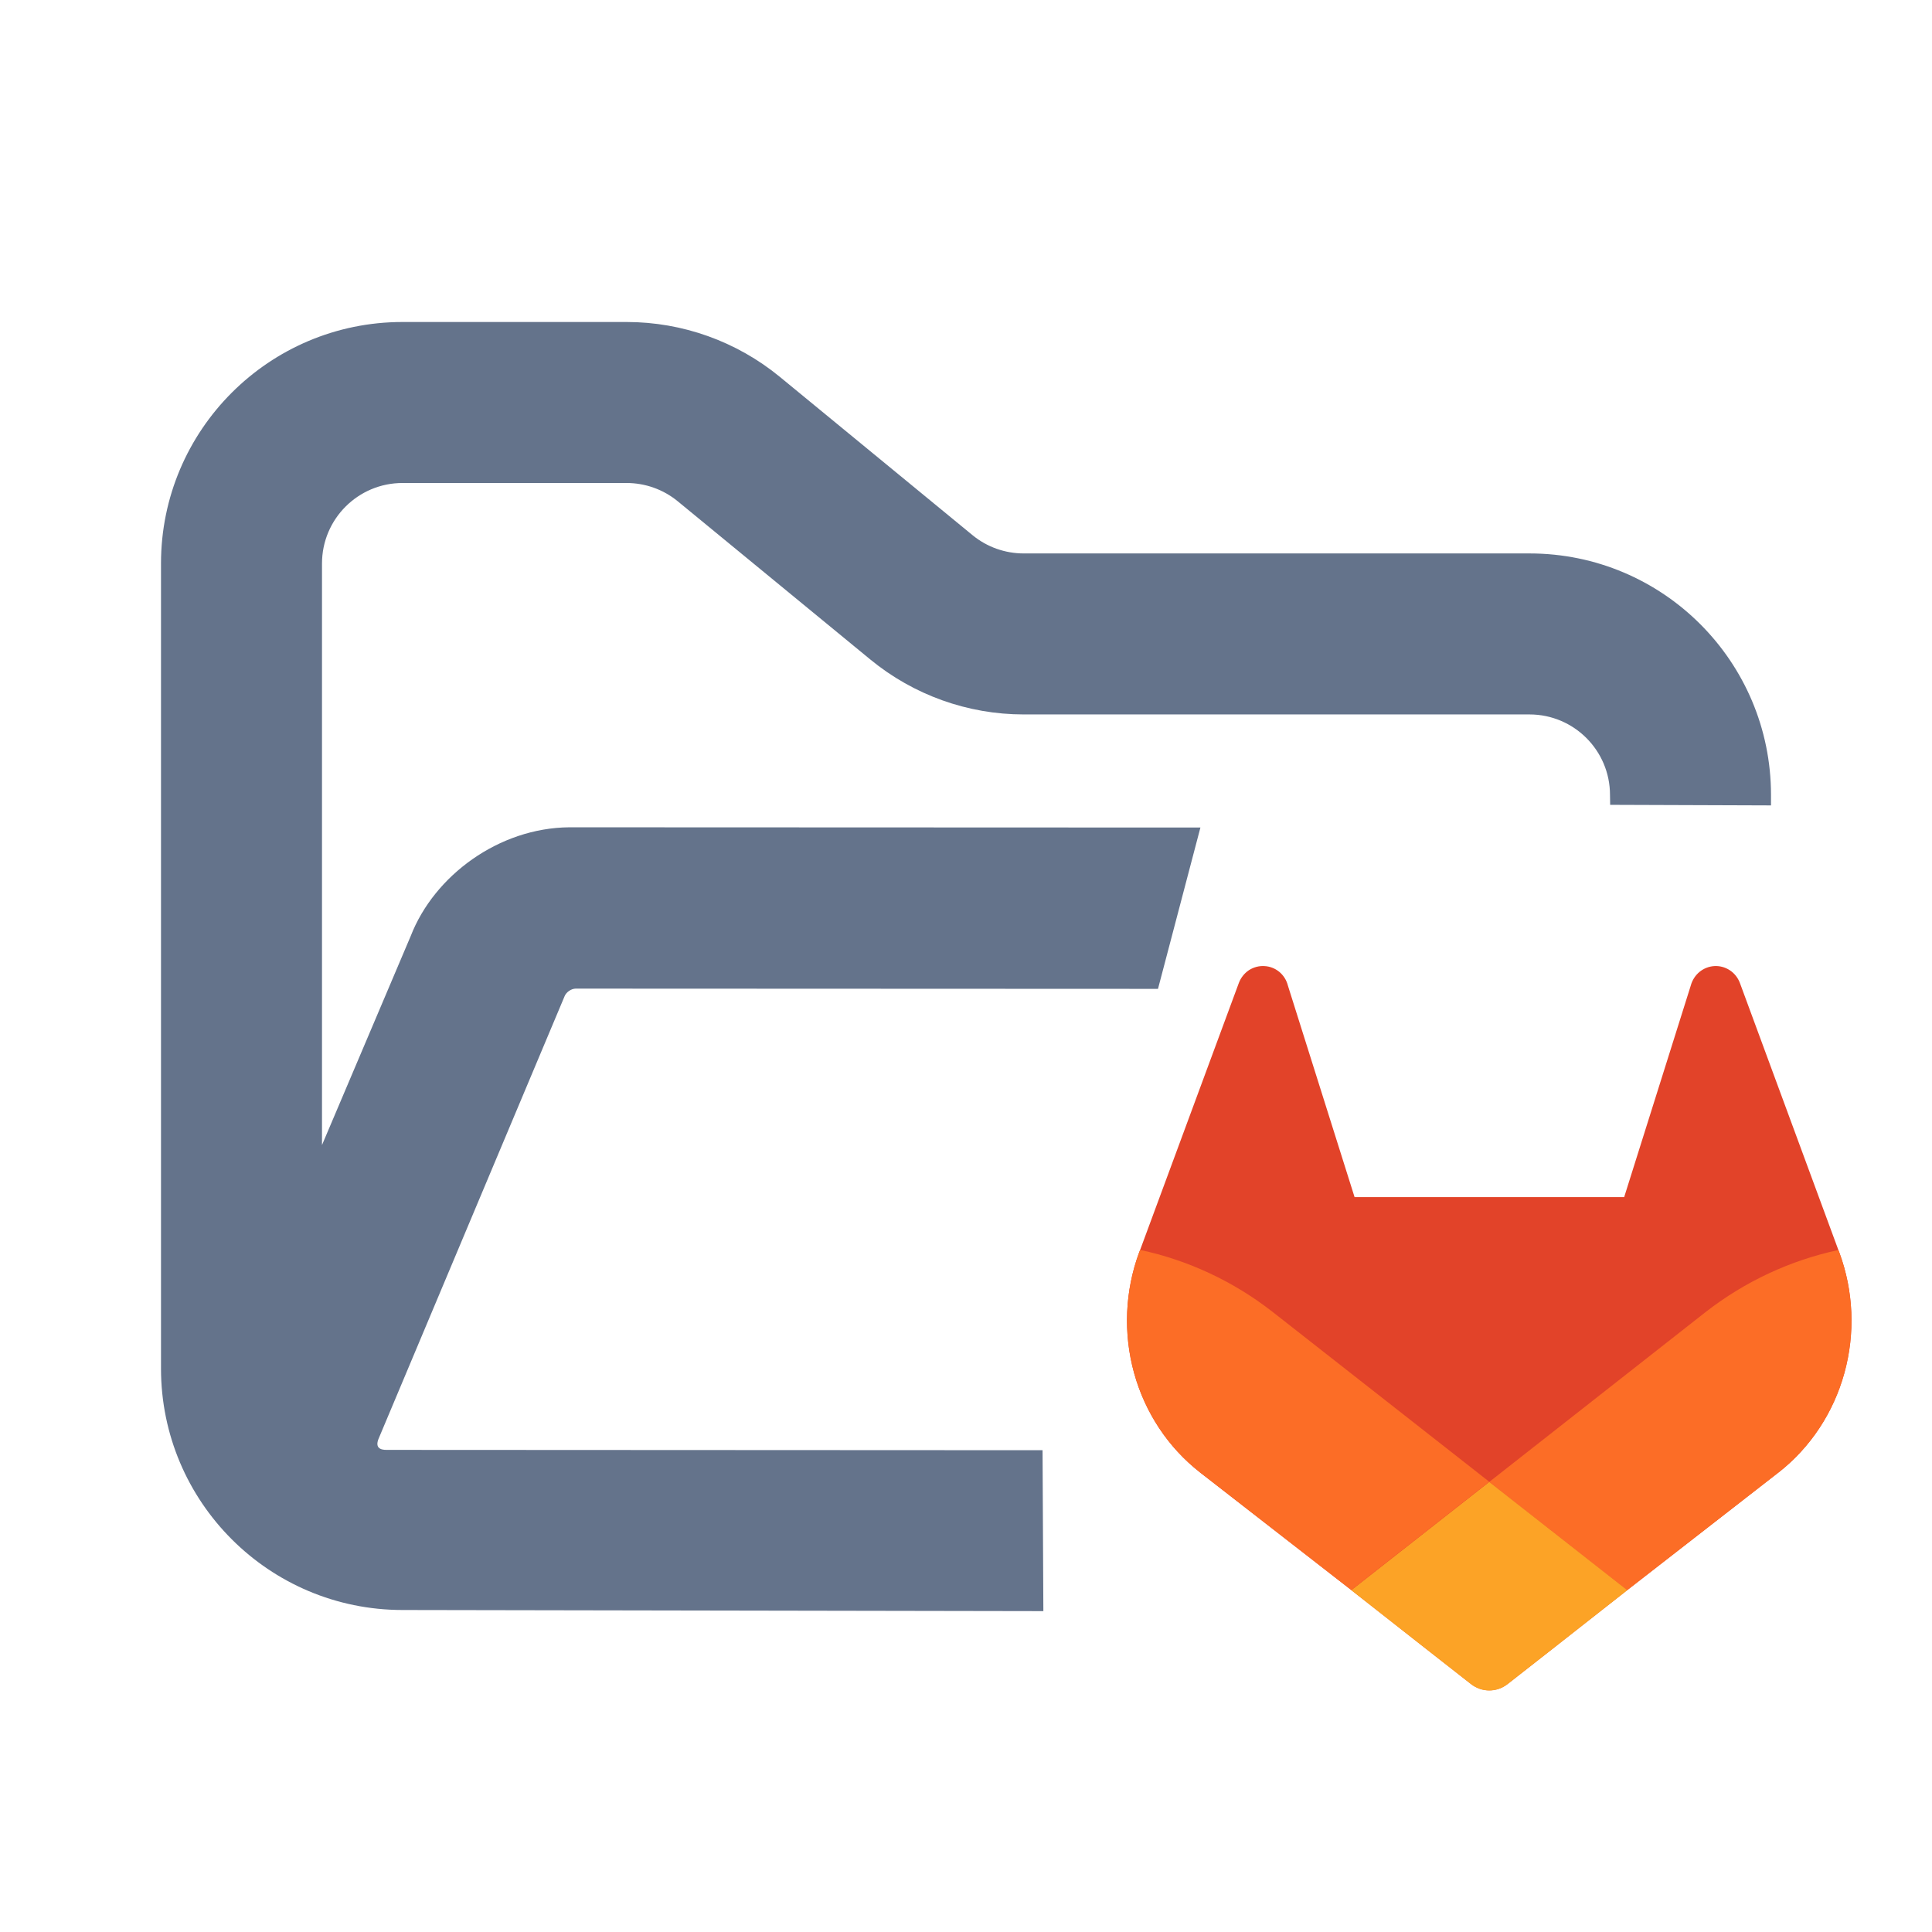 <?xml version="1.0" encoding="UTF-8" standalone="no"?>
<!DOCTYPE svg PUBLIC "-//W3C//DTD SVG 1.1//EN" "http://www.w3.org/Graphics/SVG/1.1/DTD/svg11.dtd">
<svg width="100%" height="100%" viewBox="0 0 24 24" version="1.1" xmlns="http://www.w3.org/2000/svg" xmlns:xlink="http://www.w3.org/1999/xlink" xml:space="preserve" xmlns:serif="http://www.serif.com/" style="fill-rule:evenodd;clip-rule:evenodd;stroke-linejoin:round;stroke-miterlimit:2;">
    <path d="M22.85,15.562L22.837,15.528L21.613,12.209C21.588,12.144 21.544,12.089 21.487,12.052C21.43,12.015 21.363,11.997 21.296,12.001C21.229,12.005 21.165,12.03 21.112,12.073C21.059,12.117 21.021,12.177 21.003,12.244L20.176,14.871L16.827,14.871L15.999,12.244C15.982,12.176 15.944,12.116 15.891,12.072C15.838,12.029 15.774,12.004 15.706,12.001C15.639,11.997 15.573,12.015 15.516,12.051C15.459,12.089 15.415,12.144 15.39,12.209L14.163,15.527L14.15,15.56C13.974,16.038 13.952,16.563 14.088,17.056C14.224,17.548 14.511,17.981 14.905,18.289L14.909,18.293L14.92,18.301L16.786,19.752L17.709,20.477L18.272,20.918C18.338,20.97 18.418,20.998 18.501,20.998C18.583,20.998 18.663,20.97 18.729,20.918L19.292,20.477L20.215,19.752L22.092,18.292L22.097,18.289C22.49,17.98 22.776,17.547 22.911,17.056C23.047,16.564 23.026,16.04 22.85,15.562Z" style="fill:rgb(226,67,41);fill-rule:nonzero;"/>
    <path d="M22.85,15.562L22.837,15.528C22.241,15.656 21.678,15.918 21.19,16.297L18.5,18.409C19.416,19.129 20.214,19.754 20.214,19.754L22.091,18.294L22.096,18.29C22.489,17.982 22.776,17.549 22.912,17.057C23.048,16.565 23.026,16.04 22.85,15.562Z" style="fill:rgb(252,109,38);fill-rule:nonzero;"/>
    <path d="M16.786,19.754L17.709,20.479L18.272,20.92C18.338,20.972 18.418,21 18.501,21C18.583,21 18.663,20.972 18.729,20.92L19.292,20.479L20.215,19.754C20.215,19.754 19.416,19.127 18.5,18.409C17.584,19.127 16.786,19.754 16.786,19.754Z" style="fill:rgb(252,163,38);fill-rule:nonzero;"/>
    <path d="M15.809,16.297C15.322,15.917 14.759,15.654 14.163,15.527L14.15,15.56C13.974,16.038 13.952,16.563 14.088,17.056C14.224,17.548 14.511,17.981 14.905,18.289L14.909,18.293L14.92,18.301L16.786,19.752C16.786,19.752 17.583,19.127 18.5,18.407L15.809,16.297Z" style="fill:rgb(252,109,38);fill-rule:nonzero;"/>
    <path d="M5.102,11.628C5.394,10.876 6.198,10.284 7.072,10.277L14.912,10.28L14.385,12.284L7.151,12.281C7.097,12.282 7.037,12.322 7.015,12.372L4.701,17.877C4.662,17.978 4.715,18.013 4.806,18.011L12.951,18.015L12.961,20.014L5,20C3.343,20 2,18.657 2,17L2,7C2,5.343 3.343,4 5,4L7.784,4C8.478,4 9.151,4.241 9.688,4.682L12.081,6.648C12.26,6.795 12.485,6.875 12.716,6.875L19,6.875C20.657,6.875 22,8.218 22,9.875L22,10.005L20.002,9.998L20,9.875C20,9.323 19.552,8.875 19,8.875L12.716,8.875C12.022,8.875 11.349,8.634 10.812,8.193L8.419,6.227C8.24,6.08 8.015,6 7.784,6L5,6C4.448,6 4,6.448 4,7L4,14.224L5.102,11.628Z" style="fill:rgb(100,115,139);"/>
</svg>

